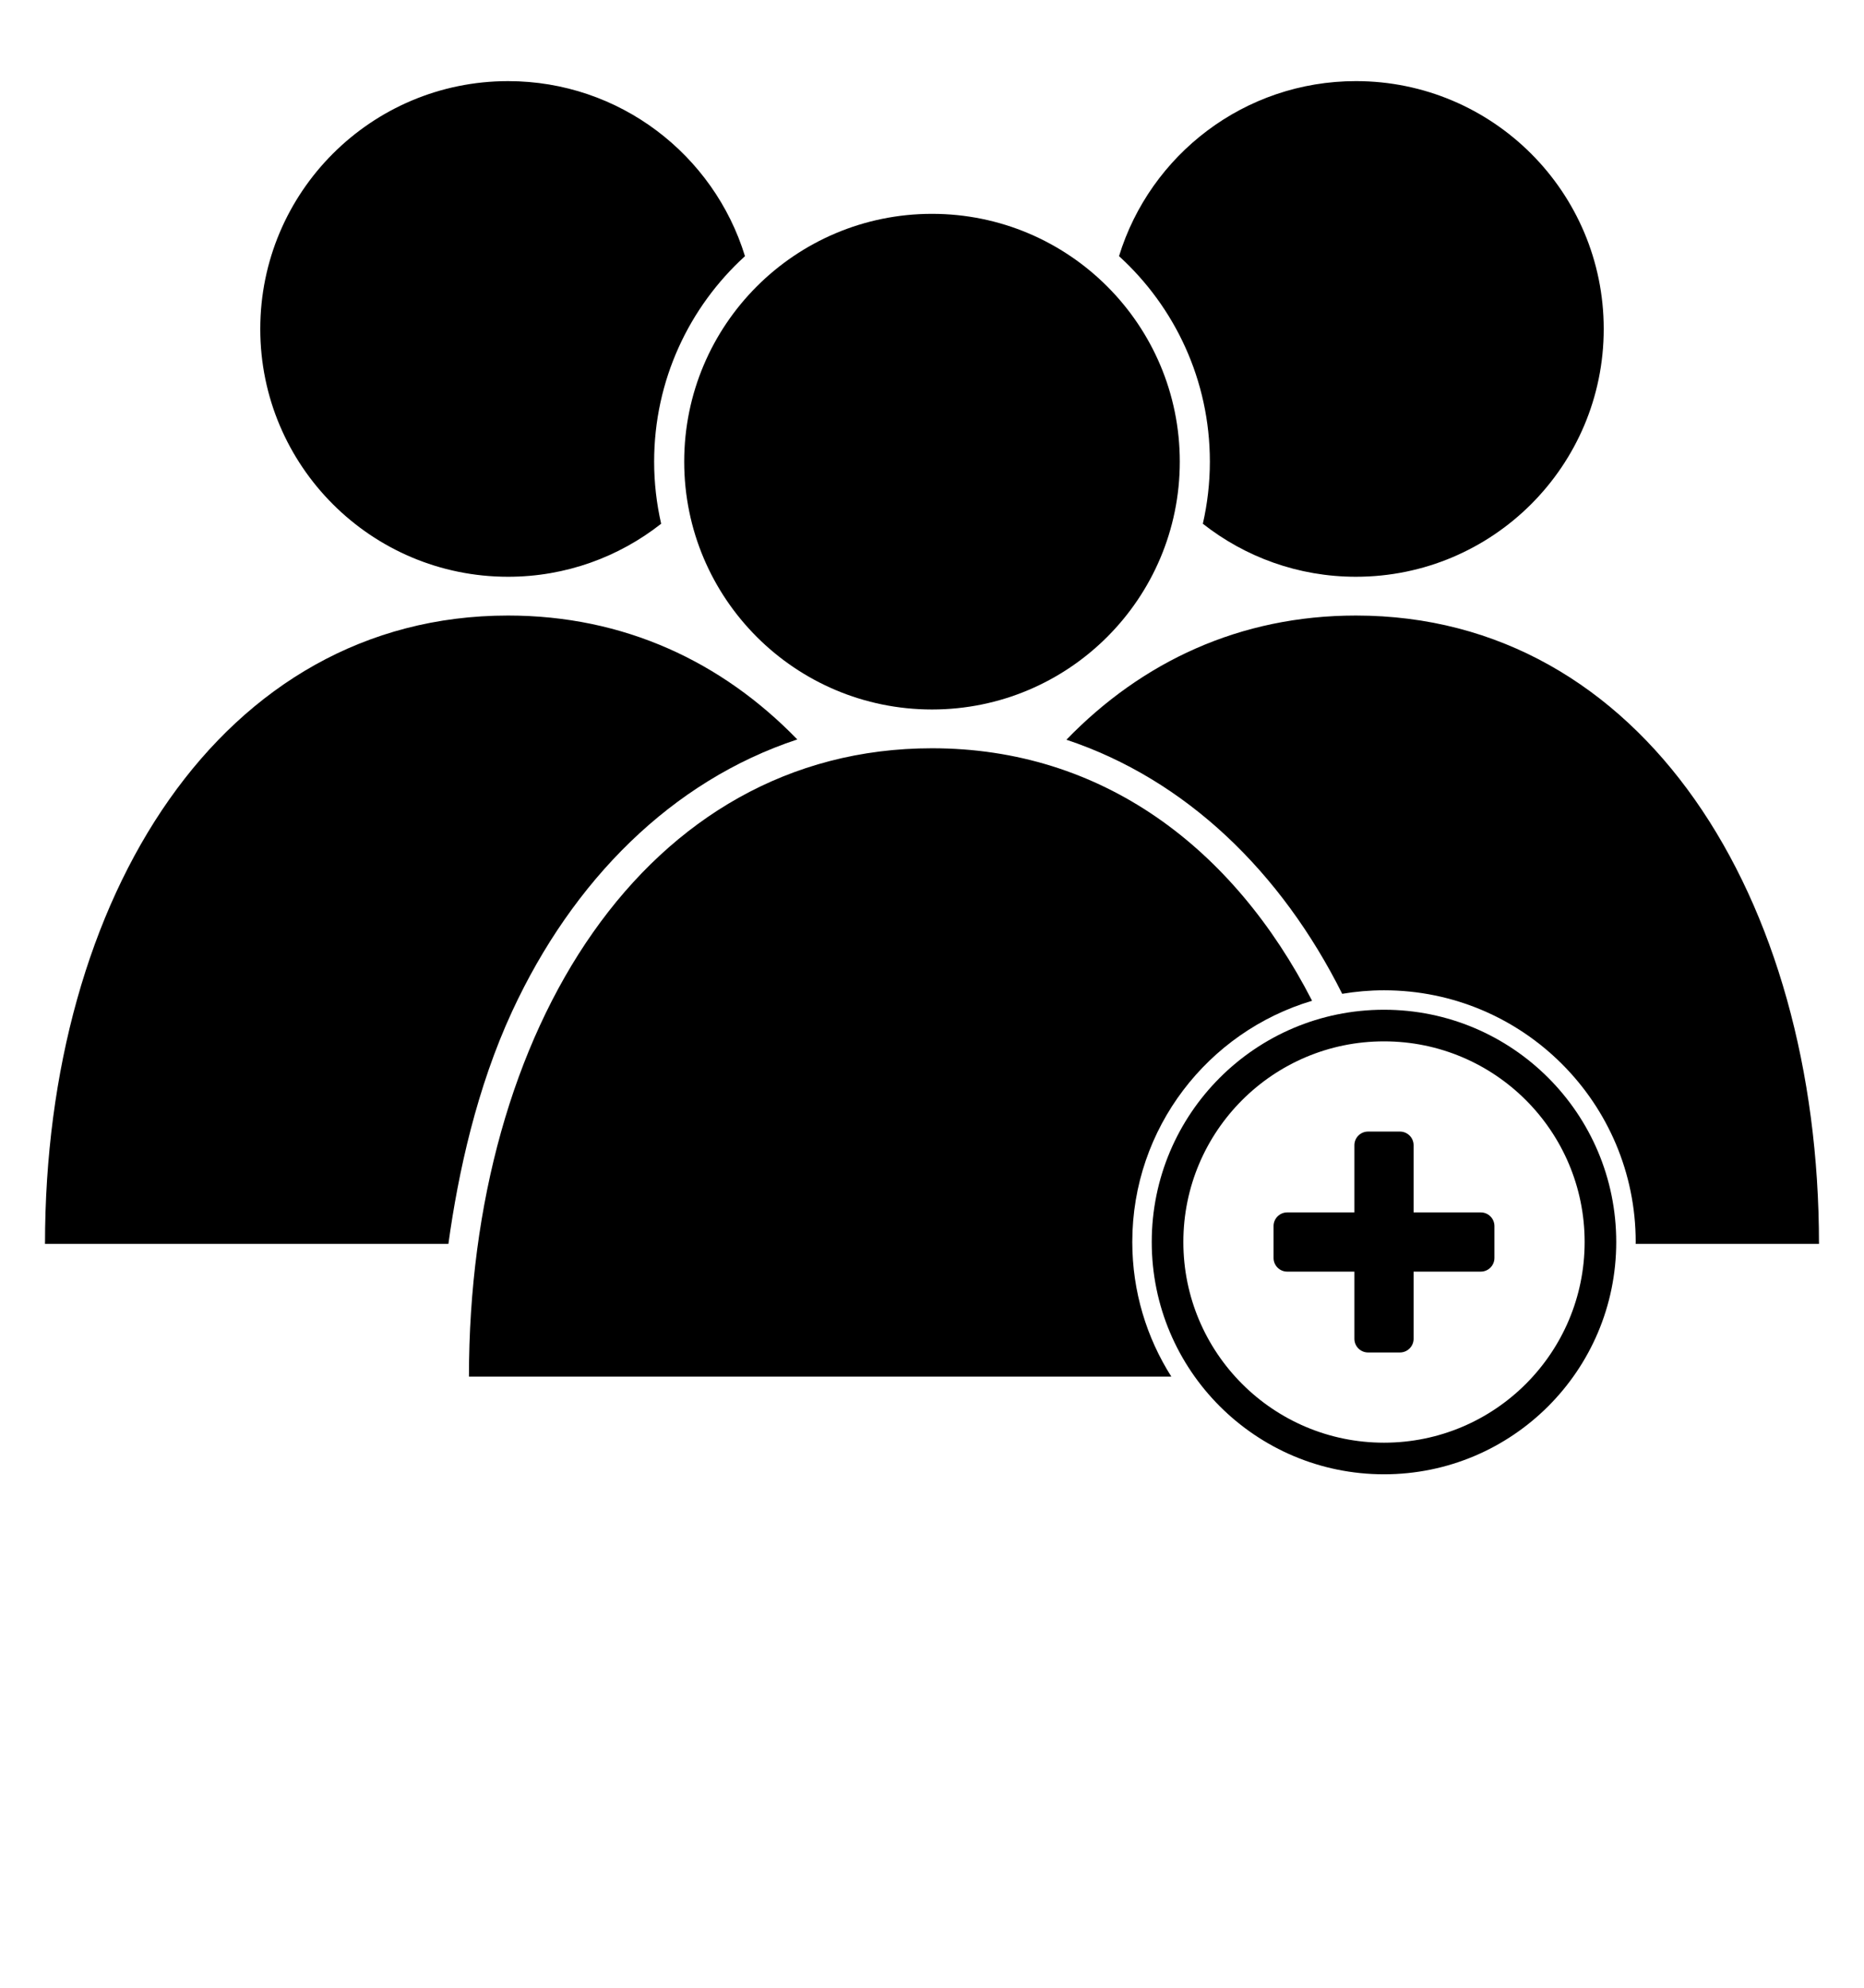 <svg xmlns="http://www.w3.org/2000/svg" xmlns:xlink="http://www.w3.org/1999/xlink" version="1.1" x="0px" y="0px" viewBox="0 0 337.094 359.493" enable-background="new 0 0 337.094 287.594" xml:space="preserve"><g display="none"><circle display="inline" cx="168.547" cy="83.48" r="44.812"/><path display="inline" d="M252.287,248.926c-103.601,0-74.484,0-167.48,0c0-62.752,31.966-113.623,83.74-113.623   C220.32,135.303,252.287,186.174,252.287,248.926z"/></g><g display="none"><g display="inline"><path d="M231.287,139.046c-23.197,0-42.002,18.804-42.002,42.002c0,23.194,18.805,42,42.002,42s42-18.806,42-42    C273.287,157.85,254.484,139.046,231.287,139.046z M231.287,217.333c-20.039,0-36.285-16.246-36.285-36.288    c0-20.038,16.246-36.283,36.285-36.283s36.285,16.245,36.285,36.283C267.572,201.087,251.326,217.333,231.287,217.333z"/><path d="M248.787,175.692h-12.146v-12.146c0-1.365-1.107-2.471-2.471-2.471h-5.766c-1.365,0-2.471,1.105-2.471,2.471v12.146    h-12.148c-1.363,0-2.471,1.107-2.471,2.471v5.768c0,1.363,1.107,2.471,2.471,2.471h12.148v12.146c0,1.365,1.105,2.471,2.471,2.471    h5.766c1.363,0,2.471-1.105,2.471-2.471v-12.146h12.146c1.365,0,2.471-1.107,2.471-2.471v-5.768    C251.258,176.8,250.152,175.692,248.787,175.692z"/><circle cx="147.546" cy="83.48" r="44.812"/><path d="M185.422,181.048c0-10.539,3.564-20.241,9.539-27.985c-12.898-11.243-28.887-17.76-47.415-17.76    c-51.774,0-83.74,50.871-83.74,113.623c92.996,0,63.88,0,167.481,0c0-7.545-0.467-14.916-1.371-22.049    C205.221,226.15,185.422,205.918,185.422,181.048z"/></g></g><g display="none"><g display="inline"><path d="M231.287,139.046c-23.197,0-42.002,18.804-42.002,42.002c0,23.194,18.805,42,42.002,42s42-18.806,42-42    C273.287,157.85,254.484,139.046,231.287,139.046z M231.287,217.333c-20.039,0-36.285-16.246-36.285-36.288    c0-20.038,16.246-36.283,36.285-36.283s36.285,16.245,36.285,36.283C267.572,201.087,251.326,217.333,231.287,217.333z"/><path d="M247.447,189.636l-8.589-8.589l8.589-8.589c0.966-0.966,0.964-2.53,0-3.494l-4.077-4.077    c-0.965-0.965-2.528-0.965-3.494,0l-8.589,8.589l-8.59-8.59c-0.964-0.964-2.53-0.964-3.494,0l-4.078,4.078    c-0.964,0.964-0.964,2.53,0,3.494l8.59,8.59l-8.589,8.589c-0.965,0.966-0.965,2.529,0,3.494l4.077,4.077    c0.964,0.964,2.528,0.966,3.494,0l8.589-8.589l8.589,8.589c0.966,0.966,2.53,0.964,3.494,0l4.078-4.078    C248.411,192.166,248.413,190.602,247.447,189.636z"/><circle cx="147.546" cy="83.48" r="44.812"/><path d="M185.422,181.048c0-10.539,3.564-20.241,9.539-27.985c-12.898-11.243-28.887-17.76-47.415-17.76    c-51.774,0-83.74,50.871-83.74,113.623c92.996,0,63.88,0,167.481,0c0-7.545-0.467-14.916-1.371-22.049    C205.221,226.15,185.422,205.918,185.422,181.048z"/></g></g><g display="none"><g display="inline"><path d="M231.287,139.046c-23.197,0-42.002,18.804-42.002,42.002c0,23.194,18.805,42,42.002,42s42-18.806,42-42    C273.287,157.85,254.484,139.046,231.287,139.046z M231.287,217.333c-20.039,0-36.285-16.246-36.285-36.288    c0-20.038,16.246-36.283,36.285-36.283s36.285,16.245,36.285,36.283C267.572,201.087,251.326,217.333,231.287,217.333z"/><path d="M248.787,175.692h-35.002c-1.363,0-2.471,1.107-2.471,2.471v5.768c0,1.363,1.107,2.471,2.471,2.471h35.002    c1.365,0,2.471-1.107,2.471-2.471v-5.768C251.258,176.8,250.152,175.692,248.787,175.692z"/><circle cx="147.546" cy="83.48" r="44.812"/><path d="M185.422,181.048c0-10.539,3.564-20.241,9.539-27.985c-12.898-11.243-28.887-17.76-47.415-17.76    c-51.774,0-83.74,50.871-83.74,113.623c92.996,0,63.88,0,167.481,0c0-7.545-0.467-14.916-1.371-22.049    C205.221,226.15,185.422,205.918,185.422,181.048z"/></g></g><g display="none"><g display="inline"><path d="M231.287,139.046c-23.197,0-42.002,18.804-42.002,42.002c0,23.194,18.805,42,42.002,42s42-18.806,42-42    C273.287,157.85,254.484,139.046,231.287,139.046z M231.287,217.333c-20.039,0-36.285-16.246-36.285-36.288    c0-20.038,16.246-36.283,36.285-36.283s36.285,16.245,36.285,36.283C267.572,201.087,251.326,217.333,231.287,217.333z"/><circle cx="147.546" cy="83.48" r="44.812"/><path d="M185.422,181.048c0-10.539,3.564-20.241,9.539-27.985c-12.898-11.243-28.887-17.76-47.415-17.76    c-51.774,0-83.74,50.871-83.74,113.623c92.996,0,63.88,0,167.481,0c0-7.545-0.467-14.916-1.371-22.049    C205.221,226.15,185.422,205.918,185.422,181.048z"/><path d="M255.067,171.218l-0.744-1.176c-1.227-1.944-3.12-2.954-4.227-2.257l-24.111,15.238l-13.476-9.686    c-0.715-0.514-2.383,0.584-3.725,2.451l-0.812,1.13c-1.342,1.867-1.851,3.798-1.138,4.312l18.33,13.171    c0.445,0.321,1.263,0.015,2.141-0.716l27.983-17.683C256.396,175.305,256.295,173.162,255.067,171.218z"/></g></g><g display="none"><g display="inline"><path d="M231.287,139.046c-23.197,0-42.002,18.804-42.002,42.002c0,23.194,18.805,42,42.002,42s42-18.806,42-42    C273.287,157.85,254.484,139.046,231.287,139.046z M231.287,217.333c-20.039,0-36.285-16.246-36.285-36.288    c0-20.038,16.246-36.283,36.285-36.283s36.285,16.245,36.285,36.283C267.572,201.087,251.326,217.333,231.287,217.333z"/><circle cx="147.546" cy="83.48" r="44.812"/><path d="M185.422,181.048c0-10.539,3.564-20.241,9.539-27.985c-12.898-11.243-28.887-17.76-47.415-17.76    c-51.774,0-83.74,50.871-83.74,113.623c92.996,0,63.88,0,167.481,0c0-7.545-0.467-14.916-1.371-22.049    C205.221,226.15,185.422,205.918,185.422,181.048z"/><path d="M239.634,160.373c-3.179,0-6.09,1.146-8.347,3.044c-2.258-1.897-5.167-3.044-8.348-3.044    c-7.172,0-12.985,5.814-12.985,12.987c0,2.842,0.924,5.465,2.475,7.604h-0.006l0.027,0.031c0.555,0.759,1.188,1.455,1.889,2.077    l16.95,18.648l16.954-18.656c0.697-0.62,1.327-1.312,1.878-2.067l0.031-0.033h-0.006c1.551-2.139,2.475-4.762,2.475-7.605    C252.621,166.186,246.807,160.373,239.634,160.373z"/></g></g><g display="none"><g display="inline"><path d="M231.287,139.046c-23.197,0-42.002,18.804-42.002,42.002c0,23.194,18.805,42,42.002,42s42-18.806,42-42    C273.287,157.85,254.484,139.046,231.287,139.046z M231.287,217.333c-20.039,0-36.285-16.246-36.285-36.288    c0-20.038,16.246-36.283,36.285-36.283s36.285,16.245,36.285,36.283C267.572,201.087,251.326,217.333,231.287,217.333z"/><circle cx="147.546" cy="83.48" r="44.812"/><path d="M185.422,181.048c0-10.539,3.564-20.241,9.539-27.985c-12.898-11.243-28.887-17.76-47.415-17.76    c-51.774,0-83.74,50.871-83.74,113.623c92.996,0,63.88,0,167.481,0c0-7.545-0.467-14.916-1.371-22.049    C205.221,226.15,185.422,205.918,185.422,181.048z"/><polygon points="238.357,171.972 231.286,157.643 224.215,171.972 208.402,174.269 219.844,185.423 217.144,201.172     231.286,193.736 245.429,201.172 242.729,185.423 254.17,174.269   "/></g></g><g display="none"><g display="inline"><path d="M231.287,139.046c-23.197,0-42.002,18.804-42.002,42.002c0,23.194,18.805,42,42.002,42s42-18.806,42-42    C273.287,157.85,254.484,139.046,231.287,139.046z M231.287,217.333c-20.039,0-36.285-16.246-36.285-36.288    c0-20.038,16.246-36.283,36.285-36.283s36.285,16.245,36.285,36.283C267.572,201.087,251.326,217.333,231.287,217.333z"/><circle cx="147.546" cy="83.48" r="44.812"/><path d="M185.422,181.048c0-10.539,3.564-20.241,9.539-27.985c-12.898-11.243-28.887-17.76-47.415-17.76    c-51.774,0-83.74,50.871-83.74,113.623c92.996,0,63.88,0,167.481,0c0-7.545-0.467-14.916-1.371-22.049    C205.221,226.15,185.422,205.918,185.422,181.048z"/><path d="M250.412,160.238c-1.045-1.165-2.835-1.261-3.996-0.216l-4.206,3.783l9.154,10.178l4.204-3.783    c1.163-1.044,1.256-2.834,0.21-3.996L250.412,160.238z"/><polygon points="209.088,202.796 210.598,202.478 209.565,201.331   "/><polygon points="213.425,189.692 213.343,189.767 213.335,189.757 209.724,200.845 211.097,202.373 222.505,199.956     222.497,199.944 222.578,199.869   "/><rect x="225.528" y="164.357" transform="matrix(-0.669 -0.744 0.744 -0.669 252.513 476.243)" width="13.688" height="35"/></g></g><g display="none"><g display="inline"><path d="M231.287,139.046c-23.197,0-42.002,18.804-42.002,42.002c0,23.194,18.805,42,42.002,42s42-18.806,42-42    C273.287,157.85,254.484,139.046,231.287,139.046z M231.287,217.333c-20.039,0-36.285-16.246-36.285-36.288    c0-20.038,16.246-36.283,36.285-36.283s36.285,16.245,36.285,36.283C267.572,201.087,251.326,217.333,231.287,217.333z"/><circle cx="147.546" cy="83.48" r="44.812"/><path d="M185.422,181.048c0-10.539,3.564-20.241,9.539-27.985c-12.898-11.243-28.887-17.76-47.415-17.76    c-51.774,0-83.74,50.871-83.74,113.623c92.996,0,63.88,0,167.481,0c0-7.545-0.467-14.916-1.371-22.049    C205.221,226.15,185.422,205.918,185.422,181.048z"/><path d="M246.437,172.528l2.856-4.979l-2.836-2.835l-0.985-0.987l-0.686-0.684l-4.977,2.855c-1.199-0.675-2.483-1.209-3.835-1.589    l-1.501-5.539h-0.97h-4.435h-0.968l-1.501,5.539c-1.352,0.378-2.635,0.912-3.832,1.589l-4.978-2.856l-0.685,0.684h-0.002    l-3.137,3.137l0.002,0.001l-0.686,0.686l2.857,4.977c-0.677,1.198-1.213,2.48-1.589,3.834l-5.541,1.501v0.969v4.436v0.968    l5.541,1.501c0.376,1.352,0.912,2.634,1.589,3.833l-2.857,4.979l4.506,4.506l4.979-2.855c1.197,0.674,2.48,1.208,3.832,1.586    l1.501,5.541h0.968h4.435h0.97l1.501-5.541c1.352-0.378,2.634-0.912,3.832-1.589l4.981,2.858l4.505-4.506l-2.856-4.981    c0.675-1.196,1.21-2.479,1.586-3.83l5.541-1.501v-0.968v-4.436v-0.969l-5.541-1.501    C247.646,175.009,247.111,173.726,246.437,172.528z M231.287,189.013c-4.398,0-7.965-3.567-7.965-7.966s3.566-7.965,7.965-7.965    c4.399,0,7.966,3.566,7.966,7.965S235.687,189.013,231.287,189.013z"/></g></g><g display="none"><g display="inline"><path d="M231.287,139.046c-23.197,0-42.002,18.804-42.002,42.002c0,23.194,18.805,42,42.002,42s42-18.806,42-42    C273.287,157.85,254.484,139.046,231.287,139.046z M231.287,217.333c-20.039,0-36.285-16.246-36.285-36.288    c0-20.038,16.246-36.283,36.285-36.283s36.285,16.245,36.285,36.283C267.572,201.087,251.326,217.333,231.287,217.333z"/><circle cx="147.546" cy="83.48" r="44.812"/><path d="M185.422,181.048c0-10.539,3.564-20.241,9.539-27.985c-12.898-11.243-28.887-17.76-47.415-17.76    c-51.774,0-83.74,50.871-83.74,113.623c92.996,0,63.88,0,167.481,0c0-7.545-0.467-14.916-1.371-22.049    C205.221,226.15,185.422,205.918,185.422,181.048z"/><path d="M246.374,174.665h-3.76v-4.567c0-6.255-5.072-11.327-11.326-11.327c-6.256,0-11.327,5.072-11.327,11.327v4.567h-3.759    c-1.096,0-1.982,0.891-1.982,1.986v24.685c0,1.097,0.887,1.986,1.982,1.986h30.172c1.096,0,1.982-0.89,1.982-1.986v-24.685    C248.356,175.556,247.47,174.665,246.374,174.665z M226.095,196.246l3.173-7.122c-1.252-0.708-2.107-2.036-2.107-3.579    c0-2.278,1.848-4.127,4.128-4.127c2.279,0,4.127,1.849,4.127,4.127c0,1.543-0.856,2.871-2.106,3.579l3.171,7.122H226.095z     M239.593,174.665h-16.609v-4.567c0-4.587,3.718-8.305,8.305-8.305c4.586,0,8.305,3.718,8.305,8.305V174.665z"/></g></g><g display="none"><g display="inline"><circle cx="147.546" cy="83.48" r="44.812"/><path d="M185.422,181.048c0-10.539,3.564-20.241,9.539-27.985c-12.898-11.243-28.887-17.76-47.415-17.76    c-51.774,0-83.74,50.871-83.74,113.623c92.996,0,63.88,0,167.481,0c0-7.545-0.467-14.916-1.371-22.049    C205.221,226.15,185.422,205.918,185.422,181.048z"/><path d="M231.286,139.046c-23.197,0-42.002,18.803-42.002,42c0,23.194,18.805,42.001,42.002,42.001s42.001-18.807,42.001-42.001    C273.287,157.85,254.483,139.046,231.286,139.046z M231.286,144.762c11.196,0,21.206,5.075,27.863,13.046l-60.084,39.918    c-2.591-4.997-4.065-10.664-4.065-16.683C195,161.007,211.247,144.762,231.286,144.762z M231.286,217.331    c-11.196,0-21.205-5.073-27.862-13.046l60.084-39.917c2.59,4.994,4.064,10.66,4.064,16.676    C267.572,201.086,251.325,217.331,231.286,217.331z"/></g></g><g display="none"><g display="inline"><path d="M231.287,139.046c-23.197,0-42.002,18.804-42.002,42.002c0,23.194,18.805,42,42.002,42s42-18.806,42-42    C273.287,157.85,254.484,139.046,231.287,139.046z M231.287,217.333c-20.039,0-36.285-16.246-36.285-36.288    c0-20.038,16.246-36.283,36.285-36.283s36.285,16.245,36.285,36.283C267.572,201.087,251.326,217.333,231.287,217.333z"/><circle cx="147.546" cy="83.48" r="44.812"/><path d="M185.422,181.048c0-10.539,3.564-20.241,9.539-27.985c-12.898-11.243-28.887-17.76-47.415-17.76    c-51.774,0-83.74,50.871-83.74,113.623c92.996,0,63.88,0,167.481,0c0-7.545-0.467-14.916-1.371-22.049    C205.221,226.15,185.422,205.918,185.422,181.048z"/><path d="M232.347,163.635c-12.483,0-22.6,7.395-22.6,16.517c0,2.513,0.79,4.886,2.164,7.017    c-0.742,3.458-1.992,7.809-3.905,10.103c-2.316,2.783,6.559,0.21,12.74-2.964c3.393,1.488,7.354,2.36,11.601,2.36    c12.481,0,22.6-7.396,22.6-16.516C254.946,171.029,244.828,163.635,232.347,163.635z M224.007,183.327    c-1.26,0-2.281-1.021-2.281-2.281c0-1.26,1.021-2.281,2.281-2.281c1.261,0,2.283,1.021,2.283,2.281    C226.29,182.307,225.268,183.327,224.007,183.327z M231.288,183.327c-1.261,0-2.281-1.021-2.281-2.281    c0-1.26,1.021-2.281,2.281-2.281c1.262,0,2.281,1.021,2.281,2.281C233.569,182.307,232.55,183.327,231.288,183.327z     M238.569,183.327c-1.261,0-2.282-1.021-2.282-2.281c0-1.26,1.021-2.281,2.282-2.281c1.26,0,2.282,1.021,2.282,2.281    C240.852,182.307,239.829,183.327,238.569,183.327z"/></g></g><g display="none"><g display="inline"><path d="M231.287,139.046c-23.197,0-42.002,18.804-42.002,42.002c0,23.194,18.805,42,42.002,42s42-18.806,42-42    C273.287,157.85,254.484,139.046,231.287,139.046z M231.287,217.333c-20.039,0-36.285-16.246-36.285-36.288    c0-20.038,16.246-36.283,36.285-36.283s36.285,16.245,36.285,36.283C267.572,201.087,251.326,217.333,231.287,217.333z"/><circle cx="147.546" cy="83.48" r="44.812"/><path d="M185.422,181.048c0-10.539,3.564-20.241,9.539-27.985c-12.898-11.243-28.887-17.76-47.415-17.76    c-51.774,0-83.74,50.871-83.74,113.623c92.996,0,63.88,0,167.481,0c0-7.545-0.467-14.916-1.371-22.049    C205.221,226.15,185.422,205.918,185.422,181.048z"/><path d="M251.65,164.738c-0.1-0.115-0.191-0.236-0.304-0.342l-5.577-5.125c-1.452-1.331-3.706-1.235-5.037,0.214l-5.123,5.576    c-1.334,1.449-1.237,3.704,0.213,5.034l5.575,5.125c0.12,0.111,0.253,0.195,0.384,0.287c-2.049,2.714-4.475,5.632-7.188,8.585    c-2.713,2.953-5.415,5.618-7.946,7.889c-0.102-0.122-0.199-0.247-0.319-0.357l-5.578-5.125c-1.447-1.332-3.703-1.235-5.034,0.216    l-5.124,5.573c-1.332,1.45-1.238,3.706,0.213,5.036l5.576,5.127c0.116,0.104,0.243,0.187,0.368,0.272    c0.066,0.078,0.117,0.171,0.189,0.238c3.335,3.062,13.864-2.973,23.521-13.481c9.655-10.509,14.779-21.509,11.444-24.571    C251.828,164.84,251.734,164.799,251.65,164.738z"/></g></g><g display="none"><g display="inline"><path d="M231.287,139.046c-23.197,0-42.002,18.804-42.002,42.002c0,23.194,18.805,42,42.002,42s42-18.806,42-42    C273.287,157.85,254.484,139.046,231.287,139.046z M231.287,217.333c-20.039,0-36.285-16.246-36.285-36.288    c0-20.038,16.246-36.283,36.285-36.283s36.285,16.245,36.285,36.283C267.572,201.087,251.326,217.333,231.287,217.333z"/><circle cx="147.546" cy="83.48" r="44.812"/><path d="M185.422,181.048c0-10.539,3.564-20.241,9.539-27.985c-12.898-11.243-28.887-17.76-47.415-17.76    c-51.774,0-83.74,50.871-83.74,113.623c92.996,0,63.88,0,167.481,0c0-7.545-0.467-14.916-1.371-22.049    C205.221,226.15,185.422,205.918,185.422,181.048z"/><path d="M244.184,169.986c0-1.376-1.118-2.495-2.497-2.495h-29.541c-1.378,0-2.495,1.119-2.495,2.495v22.116    c0,1.38,1.117,2.498,2.495,2.498h29.541c1.379,0,2.497-1.118,2.497-2.498v-6.122l8.737,3.869v-19.337l-8.737,3.867V169.986z     M237.267,175.92c-1.294,0-2.341-1.049-2.341-2.344c0-1.291,1.047-2.34,2.341-2.34c1.293,0,2.341,1.049,2.341,2.34    C239.607,174.871,238.56,175.92,237.267,175.92z"/></g></g><g display="none"><g display="inline"><path d="M231.287,139.046c-23.197,0-42.002,18.804-42.002,42.002c0,23.194,18.805,42,42.002,42s42-18.806,42-42    C273.287,157.85,254.484,139.046,231.287,139.046z M231.287,217.333c-20.039,0-36.285-16.246-36.285-36.288    c0-20.038,16.246-36.283,36.285-36.283s36.285,16.245,36.285,36.283C267.572,201.087,251.326,217.333,231.287,217.333z"/><circle cx="147.546" cy="83.48" r="44.812"/><path d="M185.422,181.048c0-10.539,3.564-20.241,9.539-27.985c-12.898-11.243-28.887-17.76-47.415-17.76    c-51.774,0-83.74,50.871-83.74,113.623c92.996,0,63.88,0,167.481,0c0-7.545-0.467-14.916-1.371-22.049    C205.221,226.15,185.422,205.918,185.422,181.048z"/><path d="M236.99,183.431c-0.213-0.174-0.46-0.28-0.715-0.321l0.687-0.844c0.375-0.462,0.306-1.139-0.155-1.514    c-0.319-0.259-0.739-0.301-1.094-0.152c2.026-5.1,0.626-11.129-3.856-14.772c-5.529-4.493-13.655-3.654-18.147,1.877    c-4.493,5.528-3.652,13.653,1.875,18.146c4.484,3.642,10.674,3.779,15.249,0.753c-0.071,0.376,0.055,0.779,0.373,1.039    c0.462,0.374,1.138,0.304,1.514-0.154l0.686-0.846c0.093,0.24,0.247,0.459,0.462,0.634l12.543,10.245l3.127-3.847L236.99,183.431z     M231.61,182.25c-3.541,4.358-9.943,5.021-14.302,1.479c-4.358-3.542-5.019-9.944-1.479-14.303    c3.541-4.357,9.944-5.02,14.302-1.479C234.49,171.49,235.152,177.893,231.61,182.25z"/><path d="M250.447,194.364l-3.126,3.846l0.741,0.602c0.658,0.535,1.62,0.435,2.153-0.222l1.195-1.47    c0.533-0.656,0.433-1.619-0.222-2.152L250.447,194.364z"/></g></g><g display="none"><g display="inline"><path d="M231.287,139.046c-23.197,0-42.002,18.804-42.002,42.002c0,23.194,18.805,42,42.002,42s42-18.806,42-42    C273.287,157.85,254.484,139.046,231.287,139.046z M231.287,217.333c-20.039,0-36.285-16.246-36.285-36.288    c0-20.038,16.246-36.283,36.285-36.283s36.285,16.245,36.285,36.283C267.572,201.087,251.326,217.333,231.287,217.333z"/><circle cx="147.546" cy="83.48" r="44.812"/><path d="M185.422,181.048c0-10.539,3.564-20.241,9.539-27.985c-12.898-11.243-28.887-17.76-47.415-17.76    c-51.774,0-83.74,50.871-83.74,113.623c92.996,0,63.88,0,167.481,0c0-7.545-0.467-14.916-1.371-22.049    C205.221,226.15,185.422,205.918,185.422,181.048z"/><path d="M251.601,168.434l-20.313,12.612L210.8,168.469c-1.211,0.092-2.173,1.077-2.173,2.313v20.532    c0,1.296,1.049,2.346,2.346,2.346h40.628c1.298,0,2.347-1.05,2.347-2.346v-20.532    C253.947,169.484,252.898,168.434,251.601,168.434z"/><polygon points="248.882,168.434 213.49,168.434 231.287,179.359   "/></g></g><g display="none"><g display="inline"><circle cx="168.547" cy="83.48" r="44.812"/><path d="M168.547,135.303c-51.774,0-83.74,50.871-83.74,113.623c92.996,0,63.88,0,167.48,0    C252.287,186.174,220.32,135.303,168.547,135.303z"/><path d="M218.797,83.48c0,3.86-0.445,7.614-1.27,11.224c7.623,6,17.232,9.589,27.686,9.589c24.75,0,44.812-20.062,44.812-44.812    c0-24.75-20.062-44.812-44.812-44.812c-20.167,0-37.22,13.324-42.844,31.649C212.462,55.509,218.797,68.754,218.797,83.48z"/><path d="M245.213,111.304c-20.974,0-38.695,8.35-52.359,22.455c22.639,7.537,40.481,25.501,51.42,49.14    c6.366,13.758,9.737,29.098,11.517,42.028c14.88,0,35.025,0,73.163,0C328.953,162.175,296.986,111.304,245.213,111.304z"/><path d="M91.879,104.293c10.454,0,20.063-3.589,27.687-9.589c-0.824-3.609-1.269-7.364-1.269-11.223    c0-14.726,6.335-27.971,16.427-37.161c-5.623-18.326-22.675-31.65-42.844-31.65c-24.748,0-44.812,20.063-44.812,44.812    C47.067,84.23,67.131,104.293,91.879,104.293z"/><path d="M144.188,133.708c-13.657-14.074-31.361-22.404-52.309-22.404c-51.773,0-83.74,50.871-83.74,113.623    c40.398,0,57.751,0,72.952,0c1.778-12.931,5.15-28.271,11.516-42.028C103.572,159.204,121.474,141.212,144.188,133.708z"/></g></g><g><g><circle cx="168.547" cy="83.48" r="44.812"/><path d="M237.284,180.962c-14.229-27.717-37.99-45.659-68.737-45.659c-51.774,0-83.74,50.871-83.74,113.623    c78.168,0,70.071,0,127.023,0c-4.466-7.041-7.062-15.385-7.062-24.34C204.768,203.967,218.482,186.559,237.284,180.962z"/><path d="M218.797,83.48c0,3.86-0.445,7.614-1.27,11.224c7.623,6,17.232,9.589,27.686,9.589c24.75,0,44.812-20.062,44.812-44.812    c0-24.75-20.062-44.812-44.812-44.812c-20.167,0-37.22,13.324-42.844,31.649C212.462,55.509,218.797,68.754,218.797,83.48z"/><path d="M328.953,224.927c0-62.752-31.967-113.623-83.74-113.623c-20.974,0-38.695,8.35-52.359,22.455    c21.605,7.193,38.838,23.888,49.875,45.945c2.459-0.411,4.982-0.637,7.559-0.637c25.139,0,45.52,20.381,45.52,45.52    c0,0.114-0.008,0.227-0.009,0.341C305.104,224.927,315.987,224.927,328.953,224.927z"/><path d="M91.879,104.293c10.454,0,20.063-3.589,27.687-9.589c-0.824-3.609-1.269-7.364-1.269-11.223    c0-14.726,6.335-27.971,16.427-37.161c-5.623-18.326-22.675-31.65-42.844-31.65c-24.748,0-44.812,20.063-44.812,44.812    C47.067,84.23,67.131,104.293,91.879,104.293z"/><path d="M144.188,133.708c-13.657-14.074-31.361-22.404-52.309-22.404c-51.773,0-83.74,50.871-83.74,113.623    c40.398,0,57.751,0,72.952,0c1.778-12.931,5.15-28.271,11.516-42.028C103.572,159.204,121.474,141.212,144.188,133.708z"/><path d="M250.288,182.585c-23.197,0-42.002,18.804-42.002,42.002c0,23.194,18.805,42,42.002,42s42-18.806,42-42    C292.288,201.389,273.485,182.585,250.288,182.585z M250.288,260.872c-20.039,0-36.285-16.246-36.285-36.288    c0-20.038,16.246-36.283,36.285-36.283s36.285,16.245,36.285,36.283C286.573,244.626,270.327,260.872,250.288,260.872z"/><path d="M267.788,219.231h-12.146v-12.146c0-1.365-1.107-2.471-2.471-2.471h-5.766c-1.365,0-2.471,1.105-2.471,2.471v12.146    h-12.148c-1.363,0-2.471,1.107-2.471,2.471v5.768c0,1.363,1.107,2.471,2.471,2.471h12.148v12.146c0,1.365,1.105,2.471,2.471,2.471    h5.766c1.363,0,2.471-1.105,2.471-2.471V229.94h12.146c1.365,0,2.471-1.107,2.471-2.471v-5.768    C270.259,220.339,269.153,219.231,267.788,219.231z"/></g></g><g display="none"><g display="inline"><circle cx="168.547" cy="83.48" r="44.812"/><path d="M237.284,180.962c-14.229-27.717-37.99-45.659-68.737-45.659c-51.774,0-83.74,50.871-83.74,113.623    c78.168,0,70.071,0,127.023,0c-4.466-7.041-7.062-15.385-7.062-24.34C204.768,203.967,218.482,186.559,237.284,180.962z"/><path d="M218.797,83.48c0,3.86-0.445,7.614-1.27,11.224c7.623,6,17.232,9.589,27.686,9.589c24.75,0,44.812-20.062,44.812-44.812    c0-24.75-20.062-44.812-44.812-44.812c-20.167,0-37.22,13.324-42.844,31.649C212.462,55.509,218.797,68.754,218.797,83.48z"/><path d="M328.953,224.927c0-62.752-31.967-113.623-83.74-113.623c-20.974,0-38.695,8.35-52.359,22.455    c21.605,7.193,38.838,23.888,49.875,45.945c2.459-0.411,4.982-0.637,7.559-0.637c25.139,0,45.52,20.381,45.52,45.52    c0,0.114-0.008,0.227-0.009,0.341C305.104,224.927,315.987,224.927,328.953,224.927z"/><path d="M91.879,104.293c10.454,0,20.063-3.589,27.687-9.589c-0.824-3.609-1.269-7.364-1.269-11.223    c0-14.726,6.335-27.971,16.427-37.161c-5.623-18.326-22.675-31.65-42.844-31.65c-24.748,0-44.812,20.063-44.812,44.812    C47.067,84.23,67.131,104.293,91.879,104.293z"/><path d="M144.188,133.708c-13.657-14.074-31.361-22.404-52.309-22.404c-51.773,0-83.74,50.871-83.74,113.623    c40.398,0,57.751,0,72.952,0c1.778-12.931,5.15-28.271,11.516-42.028C103.572,159.204,121.474,141.212,144.188,133.708z"/><path d="M250.288,182.585c-23.197,0-42.002,18.804-42.002,42.002c0,23.194,18.805,42,42.002,42s42-18.806,42-42    C292.288,201.389,273.485,182.585,250.288,182.585z M250.288,260.872c-20.039,0-36.285-16.246-36.285-36.288    c0-20.038,16.246-36.283,36.285-36.283s36.285,16.245,36.285,36.283C286.573,244.626,270.327,260.872,250.288,260.872z"/><path d="M266.448,233.175l-8.589-8.589l8.589-8.589c0.966-0.966,0.964-2.53,0-3.494l-4.077-4.077    c-0.965-0.965-2.528-0.965-3.494,0l-8.589,8.589l-8.59-8.59c-0.964-0.964-2.53-0.964-3.494,0l-4.078,4.078    c-0.964,0.964-0.964,2.53,0,3.494l8.59,8.59l-8.589,8.589c-0.965,0.966-0.965,2.529,0,3.494l4.077,4.077    c0.964,0.964,2.528,0.966,3.494,0l8.589-8.589l8.589,8.589c0.966,0.966,2.53,0.964,3.494,0l4.078-4.078    C267.412,235.705,267.414,234.141,266.448,233.175z"/></g></g><g display="none"><g display="inline"><circle cx="168.547" cy="83.48" r="44.812"/><path d="M237.284,180.962c-14.229-27.717-37.99-45.659-68.737-45.659c-51.774,0-83.74,50.871-83.74,113.623    c78.168,0,70.071,0,127.023,0c-4.466-7.041-7.062-15.385-7.062-24.34C204.768,203.967,218.482,186.559,237.284,180.962z"/><path d="M218.797,83.48c0,3.86-0.445,7.614-1.27,11.224c7.623,6,17.232,9.589,27.686,9.589c24.75,0,44.812-20.062,44.812-44.812    c0-24.75-20.062-44.812-44.812-44.812c-20.167,0-37.22,13.324-42.844,31.649C212.462,55.509,218.797,68.754,218.797,83.48z"/><path d="M328.953,224.927c0-62.752-31.967-113.623-83.74-113.623c-20.974,0-38.695,8.35-52.359,22.455    c21.605,7.193,38.838,23.888,49.875,45.945c2.459-0.411,4.982-0.637,7.559-0.637c25.139,0,45.52,20.381,45.52,45.52    c0,0.114-0.008,0.227-0.009,0.341C305.104,224.927,315.987,224.927,328.953,224.927z"/><path d="M91.879,104.293c10.454,0,20.063-3.589,27.687-9.589c-0.824-3.609-1.269-7.364-1.269-11.223    c0-14.726,6.335-27.971,16.427-37.161c-5.623-18.326-22.675-31.65-42.844-31.65c-24.748,0-44.812,20.063-44.812,44.812    C47.067,84.23,67.131,104.293,91.879,104.293z"/><path d="M144.188,133.708c-13.657-14.074-31.361-22.404-52.309-22.404c-51.773,0-83.74,50.871-83.74,113.623    c40.398,0,57.751,0,72.952,0c1.778-12.931,5.15-28.271,11.516-42.028C103.572,159.204,121.474,141.212,144.188,133.708z"/><path d="M250.288,182.585c-23.197,0-42.002,18.804-42.002,42.002c0,23.194,18.805,42,42.002,42s42-18.806,42-42    C292.288,201.389,273.485,182.585,250.288,182.585z M250.288,260.872c-20.039,0-36.285-16.246-36.285-36.288    c0-20.038,16.246-36.283,36.285-36.283s36.285,16.245,36.285,36.283C286.573,244.626,270.327,260.872,250.288,260.872z"/><path d="M267.787,229.94c1.366,0,2.471-1.107,2.471-2.471v-5.766c0-1.364-1.105-2.47-2.471-2.471h-35.002    c-1.365,0.001-2.471,1.106-2.471,2.471v5.766c0,1.363,1.105,2.471,2.471,2.471H267.787z"/></g></g><g display="none"><g display="inline"><path d="M273.324,213.581c-1.227-1.944-3.12-2.954-4.227-2.257l-24.111,15.238l-13.476-9.686    c-0.715-0.514-2.383,0.584-3.725,2.451l-0.812,1.13c-1.342,1.867-1.851,3.798-1.138,4.312l18.33,13.171    c0.445,0.321,1.263,0.015,2.141-0.716l27.983-17.683c1.105-0.699,1.005-2.842-0.223-4.786L273.324,213.581z"/><circle cx="168.547" cy="83.48" r="44.812"/><path d="M237.284,180.962c-14.229-27.717-37.99-45.659-68.737-45.659c-51.774,0-83.74,50.871-83.74,113.623    c78.168,0,70.071,0,127.023,0c-4.466-7.041-7.062-15.385-7.062-24.34C204.768,203.967,218.482,186.559,237.284,180.962z"/><path d="M218.797,83.48c0,3.86-0.445,7.614-1.27,11.224c7.623,6,17.232,9.589,27.686,9.589c24.75,0,44.812-20.062,44.812-44.812    c0-24.75-20.062-44.812-44.812-44.812c-20.167,0-37.22,13.324-42.844,31.649C212.462,55.509,218.797,68.754,218.797,83.48z"/><path d="M328.953,224.927c0-62.752-31.967-113.623-83.74-113.623c-20.974,0-38.695,8.35-52.359,22.455    c21.605,7.193,38.838,23.888,49.875,45.945c2.459-0.411,4.982-0.637,7.559-0.637c25.139,0,45.52,20.381,45.52,45.52    c0,0.114-0.008,0.227-0.009,0.341C305.104,224.927,315.987,224.927,328.953,224.927z"/><path d="M91.879,104.293c10.454,0,20.063-3.589,27.687-9.589c-0.824-3.609-1.269-7.364-1.269-11.223    c0-14.726,6.335-27.971,16.427-37.161c-5.623-18.326-22.675-31.65-42.844-31.65c-24.748,0-44.812,20.063-44.812,44.812    C47.067,84.23,67.131,104.293,91.879,104.293z"/><path d="M144.188,133.708c-13.657-14.074-31.361-22.404-52.309-22.404c-51.773,0-83.74,50.871-83.74,113.623    c40.398,0,57.751,0,72.952,0c1.778-12.931,5.15-28.271,11.516-42.028C103.572,159.204,121.474,141.212,144.188,133.708z"/><path d="M250.288,182.585c-23.197,0-42.002,18.804-42.002,42.002c0,23.194,18.805,42,42.002,42s42-18.806,42-42    C292.288,201.389,273.485,182.585,250.288,182.585z M250.288,260.872c-20.039,0-36.285-16.246-36.285-36.288    c0-20.038,16.246-36.283,36.285-36.283s36.285,16.245,36.285,36.283C286.573,244.626,270.327,260.872,250.288,260.872z"/></g></g><g display="none"><g display="inline"><circle cx="168.547" cy="83.48" r="44.812"/><path d="M237.284,180.962c-14.229-27.717-37.99-45.659-68.737-45.659c-51.774,0-83.74,50.871-83.74,113.623    c78.168,0,70.071,0,127.023,0c-4.466-7.041-7.062-15.385-7.062-24.34C204.768,203.967,218.482,186.559,237.284,180.962z"/><path d="M218.797,83.48c0,3.86-0.445,7.614-1.27,11.224c7.623,6,17.232,9.589,27.686,9.589c24.75,0,44.812-20.062,44.812-44.812    c0-24.75-20.062-44.812-44.812-44.812c-20.167,0-37.22,13.324-42.844,31.649C212.462,55.509,218.797,68.754,218.797,83.48z"/><path d="M328.953,224.927c0-62.752-31.967-113.623-83.74-113.623c-20.974,0-38.695,8.35-52.359,22.455    c21.605,7.193,38.838,23.888,49.875,45.945c2.459-0.411,4.982-0.637,7.559-0.637c25.139,0,45.52,20.381,45.52,45.52    c0,0.114-0.008,0.227-0.009,0.341C305.104,224.927,315.987,224.927,328.953,224.927z"/><path d="M91.879,104.293c10.454,0,20.063-3.589,27.687-9.589c-0.824-3.609-1.269-7.364-1.269-11.223    c0-14.726,6.335-27.971,16.427-37.161c-5.623-18.326-22.675-31.65-42.844-31.65c-24.748,0-44.812,20.063-44.812,44.812    C47.067,84.23,67.131,104.293,91.879,104.293z"/><path d="M144.188,133.708c-13.657-14.074-31.361-22.404-52.309-22.404c-51.773,0-83.74,50.871-83.74,113.623    c40.398,0,57.751,0,72.952,0c1.778-12.931,5.15-28.271,11.516-42.028C103.572,159.204,121.474,141.212,144.188,133.708z"/><path d="M250.288,182.585c-23.197,0-42.002,18.804-42.002,42.002c0,23.194,18.805,42,42.002,42s42-18.806,42-42    C292.288,201.389,273.485,182.585,250.288,182.585z M250.288,260.872c-20.039,0-36.285-16.246-36.285-36.288    c0-20.038,16.246-36.283,36.285-36.283s36.285,16.245,36.285,36.283C286.573,244.626,270.327,260.872,250.288,260.872z"/><path d="M258.633,203.912c-3.179,0-6.09,1.146-8.347,3.044c-2.258-1.897-5.167-3.044-8.348-3.044    c-7.172,0-12.985,5.814-12.985,12.987c0,2.842,0.924,5.465,2.475,7.604h-0.006l0.027,0.031c0.555,0.759,1.188,1.455,1.889,2.077    l16.95,18.648l16.954-18.656c0.697-0.62,1.327-1.312,1.878-2.067l0.031-0.033h-0.006c1.551-2.139,2.475-4.762,2.475-7.605    C271.62,209.725,265.806,203.912,258.633,203.912z"/></g></g><g display="none"><g display="inline"><circle cx="168.547" cy="83.48" r="44.812"/><path d="M237.284,180.962c-14.229-27.717-37.99-45.659-68.737-45.659c-51.774,0-83.74,50.871-83.74,113.623    c78.168,0,70.071,0,127.023,0c-4.466-7.041-7.062-15.385-7.062-24.34C204.768,203.967,218.482,186.559,237.284,180.962z"/><path d="M218.797,83.48c0,3.86-0.445,7.614-1.27,11.224c7.623,6,17.232,9.589,27.686,9.589c24.75,0,44.812-20.062,44.812-44.812    c0-24.75-20.062-44.812-44.812-44.812c-20.167,0-37.22,13.324-42.844,31.649C212.462,55.509,218.797,68.754,218.797,83.48z"/><path d="M328.953,224.927c0-62.752-31.967-113.623-83.74-113.623c-20.974,0-38.695,8.35-52.359,22.455    c21.605,7.193,38.838,23.888,49.875,45.945c2.459-0.411,4.982-0.637,7.559-0.637c25.139,0,45.52,20.381,45.52,45.52    c0,0.114-0.008,0.227-0.009,0.341C305.104,224.927,315.987,224.927,328.953,224.927z"/><path d="M91.879,104.293c10.454,0,20.063-3.589,27.687-9.589c-0.824-3.609-1.269-7.364-1.269-11.223    c0-14.726,6.335-27.971,16.427-37.161c-5.623-18.326-22.675-31.65-42.844-31.65c-24.748,0-44.812,20.063-44.812,44.812    C47.067,84.23,67.131,104.293,91.879,104.293z"/><path d="M144.188,133.708c-13.657-14.074-31.361-22.404-52.309-22.404c-51.773,0-83.74,50.871-83.74,113.623    c40.398,0,57.751,0,72.952,0c1.778-12.931,5.15-28.271,11.516-42.028C103.572,159.204,121.474,141.212,144.188,133.708z"/><path d="M250.288,182.585c-23.197,0-42.002,18.804-42.002,42.002c0,23.194,18.805,42,42.002,42s42-18.806,42-42    C292.288,201.389,273.485,182.585,250.288,182.585z M250.288,260.872c-20.039,0-36.285-16.246-36.285-36.288    c0-20.038,16.246-36.283,36.285-36.283s36.285,16.245,36.285,36.283C286.573,244.626,270.327,260.872,250.288,260.872z"/><polygon points="257.358,217.15 250.287,202.821 243.216,217.15 227.403,219.447 238.845,230.602 236.145,246.351     250.287,238.915 264.43,246.351 261.729,230.602 273.171,219.447   "/></g></g><g display="none"><g display="inline"><circle cx="168.547" cy="83.48" r="44.812"/><path d="M237.284,180.962c-14.229-27.717-37.99-45.659-68.737-45.659c-51.774,0-83.74,50.871-83.74,113.623    c78.168,0,70.071,0,127.023,0c-4.466-7.041-7.062-15.385-7.062-24.34C204.768,203.967,218.482,186.559,237.284,180.962z"/><path d="M218.797,83.48c0,3.86-0.445,7.614-1.27,11.224c7.623,6,17.232,9.589,27.686,9.589c24.75,0,44.812-20.062,44.812-44.812    c0-24.75-20.062-44.812-44.812-44.812c-20.167,0-37.22,13.324-42.844,31.649C212.462,55.509,218.797,68.754,218.797,83.48z"/><path d="M328.953,224.927c0-62.752-31.967-113.623-83.74-113.623c-20.974,0-38.695,8.35-52.359,22.455    c21.605,7.193,38.838,23.888,49.875,45.945c2.459-0.411,4.982-0.637,7.559-0.637c25.139,0,45.52,20.381,45.52,45.52    c0,0.114-0.008,0.227-0.009,0.341C305.104,224.927,315.987,224.927,328.953,224.927z"/><path d="M91.879,104.293c10.454,0,20.063-3.589,27.687-9.589c-0.824-3.609-1.269-7.364-1.269-11.223    c0-14.726,6.335-27.971,16.427-37.161c-5.623-18.326-22.675-31.65-42.844-31.65c-24.748,0-44.812,20.063-44.812,44.812    C47.067,84.23,67.131,104.293,91.879,104.293z"/><path d="M144.188,133.708c-13.657-14.074-31.361-22.404-52.309-22.404c-51.773,0-83.74,50.871-83.74,113.623    c40.398,0,57.751,0,72.952,0c1.778-12.931,5.15-28.271,11.516-42.028C103.572,159.204,121.474,141.212,144.188,133.708z"/><path d="M250.288,182.585c-23.197,0-42.002,18.804-42.002,42.002c0,23.194,18.805,42,42.002,42s42-18.806,42-42    C292.288,201.389,273.485,182.585,250.288,182.585z M250.288,260.872c-20.039,0-36.285-16.246-36.285-36.288    c0-20.038,16.246-36.283,36.285-36.283s36.285,16.245,36.285,36.283C286.573,244.626,270.327,260.872,250.288,260.872z"/><path d="M267.902,203.777c-1.045-1.165-2.835-1.261-3.996-0.216l-4.206,3.783l9.154,10.178l4.204-3.783    c1.163-1.044,1.256-2.834,0.21-3.996L267.902,203.777z"/><polygon points="226.578,246.335 228.088,246.017 227.056,244.87   "/><polygon points="230.915,233.231 230.833,233.306 230.825,233.296 227.214,244.384 228.587,245.912 239.995,243.495     239.987,243.483 240.068,243.408   "/><rect x="243.019" y="207.896" transform="matrix(-0.669 -0.744 0.744 -0.669 249.321 561.899)" width="13.688" height="35"/></g></g><g display="none"><g display="inline"><circle cx="168.547" cy="83.48" r="44.812"/><path d="M237.284,180.962c-14.229-27.717-37.99-45.659-68.737-45.659c-51.774,0-83.74,50.871-83.74,113.623    c78.168,0,70.071,0,127.023,0c-4.466-7.041-7.062-15.385-7.062-24.34C204.768,203.967,218.482,186.559,237.284,180.962z"/><path d="M218.797,83.48c0,3.86-0.445,7.614-1.27,11.224c7.623,6,17.232,9.589,27.686,9.589c24.75,0,44.812-20.062,44.812-44.812    c0-24.75-20.062-44.812-44.812-44.812c-20.167,0-37.22,13.324-42.844,31.649C212.462,55.509,218.797,68.754,218.797,83.48z"/><path d="M328.953,224.927c0-62.752-31.967-113.623-83.74-113.623c-20.974,0-38.695,8.35-52.359,22.455    c21.605,7.193,38.838,23.888,49.875,45.945c2.459-0.411,4.982-0.637,7.559-0.637c25.139,0,45.52,20.381,45.52,45.52    c0,0.114-0.008,0.227-0.009,0.341C305.104,224.927,315.987,224.927,328.953,224.927z"/><path d="M91.879,104.293c10.454,0,20.063-3.589,27.687-9.589c-0.824-3.609-1.269-7.364-1.269-11.223    c0-14.726,6.335-27.971,16.427-37.161c-5.623-18.326-22.675-31.65-42.844-31.65c-24.748,0-44.812,20.063-44.812,44.812    C47.067,84.23,67.131,104.293,91.879,104.293z"/><path d="M144.188,133.708c-13.657-14.074-31.361-22.404-52.309-22.404c-51.773,0-83.74,50.871-83.74,113.623    c40.398,0,57.751,0,72.952,0c1.778-12.931,5.15-28.271,11.516-42.028C103.572,159.204,121.474,141.212,144.188,133.708z"/><path d="M250.288,182.585c-23.197,0-42.002,18.804-42.002,42.002c0,23.194,18.805,42,42.002,42s42-18.806,42-42    C292.288,201.389,273.485,182.585,250.288,182.585z M250.288,260.872c-20.039,0-36.285-16.246-36.285-36.288    c0-20.038,16.246-36.283,36.285-36.283s36.285,16.245,36.285,36.283C286.573,244.626,270.327,260.872,250.288,260.872z"/><path d="M265.437,216.067l2.856-4.979l-2.836-2.835l-0.985-0.987l-0.686-0.684l-4.977,2.855c-1.199-0.675-2.483-1.209-3.835-1.589    l-1.501-5.539h-0.97h-4.435h-0.968l-1.501,5.539c-1.352,0.378-2.635,0.912-3.832,1.589l-4.978-2.856l-0.685,0.684h-0.002    l-3.137,3.137l0.002,0.001l-0.686,0.686l2.857,4.977c-0.677,1.198-1.213,2.48-1.589,3.834l-5.541,1.501v0.969v4.436v0.968    l5.541,1.501c0.376,1.352,0.912,2.634,1.589,3.833l-2.857,4.979l4.506,4.506l4.979-2.855c1.197,0.674,2.48,1.208,3.832,1.586    l1.501,5.541h0.968h4.435h0.97l1.501-5.541c1.352-0.378,2.634-0.912,3.832-1.589l4.981,2.858l4.505-4.506l-2.856-4.981    c0.675-1.196,1.21-2.479,1.586-3.83l5.541-1.501v-0.968v-4.436V221.4l-5.541-1.501    C266.646,218.548,266.111,217.265,265.437,216.067z M250.287,232.552c-4.398,0-7.965-3.567-7.965-7.966s3.566-7.965,7.965-7.965    c4.399,0,7.966,3.566,7.966,7.965S254.687,232.552,250.287,232.552z"/></g></g><g display="none"><g display="inline"><circle cx="168.547" cy="83.48" r="44.812"/><path d="M237.284,180.962c-14.229-27.717-37.99-45.659-68.737-45.659c-51.774,0-83.74,50.871-83.74,113.623    c78.168,0,70.071,0,127.023,0c-4.466-7.041-7.062-15.385-7.062-24.34C204.768,203.967,218.482,186.559,237.284,180.962z"/><path d="M218.797,83.48c0,3.86-0.445,7.614-1.27,11.224c7.623,6,17.232,9.589,27.686,9.589c24.75,0,44.812-20.062,44.812-44.812    c0-24.75-20.062-44.812-44.812-44.812c-20.167,0-37.22,13.324-42.844,31.649C212.462,55.509,218.797,68.754,218.797,83.48z"/><path d="M328.953,224.927c0-62.752-31.967-113.623-83.74-113.623c-20.974,0-38.695,8.35-52.359,22.455    c21.605,7.193,38.838,23.888,49.875,45.945c2.459-0.411,4.982-0.637,7.559-0.637c25.139,0,45.52,20.381,45.52,45.52    c0,0.114-0.008,0.227-0.009,0.341C305.104,224.927,315.987,224.927,328.953,224.927z"/><path d="M91.879,104.293c10.454,0,20.063-3.589,27.687-9.589c-0.824-3.609-1.269-7.364-1.269-11.223    c0-14.726,6.335-27.971,16.427-37.161c-5.623-18.326-22.675-31.65-42.844-31.65c-24.748,0-44.812,20.063-44.812,44.812    C47.067,84.23,67.131,104.293,91.879,104.293z"/><path d="M144.188,133.708c-13.657-14.074-31.361-22.404-52.309-22.404c-51.773,0-83.74,50.871-83.74,113.623    c40.398,0,57.751,0,72.952,0c1.778-12.931,5.15-28.271,11.516-42.028C103.572,159.204,121.474,141.212,144.188,133.708z"/><path d="M250.288,182.585c-23.197,0-42.002,18.804-42.002,42.002c0,23.194,18.805,42,42.002,42s42-18.806,42-42    C292.288,201.389,273.485,182.585,250.288,182.585z M250.288,260.872c-20.039,0-36.285-16.246-36.285-36.288    c0-20.038,16.246-36.283,36.285-36.283s36.285,16.245,36.285,36.283C286.573,244.626,270.327,260.872,250.288,260.872z"/><path d="M265.373,218.204h-3.76v-4.567c0-6.255-5.072-11.327-11.326-11.327c-6.256,0-11.327,5.072-11.327,11.327v4.567h-3.759    c-1.096,0-1.982,0.891-1.982,1.986v24.685c0,1.097,0.887,1.986,1.982,1.986h30.172c1.096,0,1.982-0.89,1.982-1.986V220.19    C267.355,219.095,266.469,218.204,265.373,218.204z M245.094,239.785l3.173-7.122c-1.252-0.708-2.107-2.036-2.107-3.579    c0-2.278,1.848-4.127,4.128-4.127c2.279,0,4.127,1.849,4.127,4.127c0,1.543-0.856,2.871-2.106,3.579l3.171,7.122H245.094z     M258.592,218.204h-16.609v-4.567c0-4.587,3.718-8.305,8.305-8.305c4.586,0,8.305,3.718,8.305,8.305V218.204z"/></g></g><g display="none"><g display="inline"><circle cx="168.547" cy="83.48" r="44.812"/><path d="M237.284,180.962c-14.229-27.717-37.99-45.659-68.737-45.659c-51.774,0-83.74,50.871-83.74,113.623    c78.168,0,70.071,0,127.023,0c-4.466-7.041-7.062-15.385-7.062-24.34C204.768,203.967,218.482,186.559,237.284,180.962z"/><path d="M218.797,83.48c0,3.86-0.445,7.614-1.27,11.224c7.623,6,17.232,9.589,27.686,9.589c24.75,0,44.812-20.062,44.812-44.812    c0-24.75-20.062-44.812-44.812-44.812c-20.167,0-37.22,13.324-42.844,31.649C212.462,55.509,218.797,68.754,218.797,83.48z"/><path d="M328.953,224.927c0-62.752-31.967-113.623-83.74-113.623c-20.974,0-38.695,8.35-52.359,22.455    c21.605,7.193,38.838,23.888,49.875,45.945c2.459-0.411,4.982-0.637,7.559-0.637c25.139,0,45.52,20.381,45.52,45.52    c0,0.114-0.008,0.227-0.009,0.341C305.104,224.927,315.987,224.927,328.953,224.927z"/><path d="M91.879,104.293c10.454,0,20.063-3.589,27.687-9.589c-0.824-3.609-1.269-7.364-1.269-11.223    c0-14.726,6.335-27.971,16.427-37.161c-5.623-18.326-22.675-31.65-42.844-31.65c-24.748,0-44.812,20.063-44.812,44.812    C47.067,84.23,67.131,104.293,91.879,104.293z"/><path d="M144.188,133.708c-13.657-14.074-31.361-22.404-52.309-22.404c-51.773,0-83.74,50.871-83.74,113.623    c40.398,0,57.751,0,72.952,0c1.778-12.931,5.15-28.271,11.516-42.028C103.572,159.204,121.474,141.212,144.188,133.708z"/><path d="M250.288,182.585c-23.197,0-42.002,18.803-42.002,42c0,23.194,18.805,42.001,42.002,42.001s42.001-18.807,42.001-42.001    C292.289,201.388,273.485,182.585,250.288,182.585z M250.288,188.3c11.196,0,21.206,5.075,27.863,13.047l-60.084,39.918    c-2.591-4.997-4.065-10.664-4.065-16.683C214.002,204.545,230.249,188.3,250.288,188.3z M250.288,260.869    c-11.196,0-21.205-5.073-27.862-13.046l60.084-39.917c2.59,4.994,4.064,10.66,4.064,16.676    C286.574,244.624,270.327,260.869,250.288,260.869z"/></g></g><g display="none"><g display="inline"><circle cx="168.547" cy="83.48" r="44.812"/><path d="M237.284,180.962c-14.229-27.717-37.99-45.659-68.737-45.659c-51.774,0-83.74,50.871-83.74,113.623    c78.168,0,70.071,0,127.023,0c-4.466-7.041-7.062-15.385-7.062-24.34C204.768,203.967,218.482,186.559,237.284,180.962z"/><path d="M218.797,83.48c0,3.86-0.445,7.614-1.27,11.224c7.623,6,17.232,9.589,27.686,9.589c24.75,0,44.812-20.062,44.812-44.812    c0-24.75-20.062-44.812-44.812-44.812c-20.167,0-37.22,13.324-42.844,31.649C212.462,55.509,218.797,68.754,218.797,83.48z"/><path d="M328.953,224.927c0-62.752-31.967-113.623-83.74-113.623c-20.974,0-38.695,8.35-52.359,22.455    c21.605,7.193,38.838,23.888,49.875,45.945c2.459-0.411,4.982-0.637,7.559-0.637c25.139,0,45.52,20.381,45.52,45.52    c0,0.114-0.008,0.227-0.009,0.341C305.104,224.927,315.987,224.927,328.953,224.927z"/><path d="M91.879,104.293c10.454,0,20.063-3.589,27.687-9.589c-0.824-3.609-1.269-7.364-1.269-11.223    c0-14.726,6.335-27.971,16.427-37.161c-5.623-18.326-22.675-31.65-42.844-31.65c-24.748,0-44.812,20.063-44.812,44.812    C47.067,84.23,67.131,104.293,91.879,104.293z"/><path d="M144.188,133.708c-13.657-14.074-31.361-22.404-52.309-22.404c-51.773,0-83.74,50.871-83.74,113.623    c40.398,0,57.751,0,72.952,0c1.778-12.931,5.15-28.271,11.516-42.028C103.572,159.204,121.474,141.212,144.188,133.708z"/><path d="M250.288,182.585c-23.197,0-42.002,18.804-42.002,42.002c0,23.194,18.805,42,42.002,42s42-18.806,42-42    C292.288,201.389,273.485,182.585,250.288,182.585z M250.288,260.872c-20.039,0-36.285-16.246-36.285-36.288    c0-20.038,16.246-36.283,36.285-36.283s36.285,16.245,36.285,36.283C286.573,244.626,270.327,260.872,250.288,260.872z"/><path d="M251.346,207.175c-12.483,0-22.6,7.395-22.6,16.517c0,2.513,0.79,4.886,2.164,7.017    c-0.742,3.458-1.992,7.809-3.905,10.103c-2.316,2.783,6.559,0.21,12.74-2.964c3.393,1.488,7.354,2.36,11.601,2.36    c12.481,0,22.6-7.396,22.6-16.516C273.945,214.569,263.827,207.175,251.346,207.175z M243.006,226.867    c-1.26,0-2.281-1.021-2.281-2.281c0-1.26,1.021-2.281,2.281-2.281c1.261,0,2.283,1.021,2.283,2.281    C245.289,225.847,244.267,226.867,243.006,226.867z M250.287,226.867c-1.261,0-2.281-1.021-2.281-2.281    c0-1.26,1.021-2.281,2.281-2.281c1.262,0,2.281,1.021,2.281,2.281C252.568,225.847,251.549,226.867,250.287,226.867z     M257.568,226.867c-1.261,0-2.282-1.021-2.282-2.281c0-1.26,1.021-2.281,2.282-2.281c1.26,0,2.282,1.021,2.282,2.281    C259.851,225.847,258.828,226.867,257.568,226.867z"/></g></g><g display="none"><g display="inline"><circle cx="168.547" cy="83.48" r="44.812"/><path d="M237.284,180.962c-14.229-27.717-37.99-45.659-68.737-45.659c-51.774,0-83.74,50.871-83.74,113.623    c78.168,0,70.071,0,127.023,0c-4.466-7.041-7.062-15.385-7.062-24.34C204.768,203.967,218.482,186.559,237.284,180.962z"/><path d="M218.797,83.48c0,3.86-0.445,7.614-1.27,11.224c7.623,6,17.232,9.589,27.686,9.589c24.75,0,44.812-20.062,44.812-44.812    c0-24.75-20.062-44.812-44.812-44.812c-20.167,0-37.22,13.324-42.844,31.649C212.462,55.509,218.797,68.754,218.797,83.48z"/><path d="M328.953,224.927c0-62.752-31.967-113.623-83.74-113.623c-20.974,0-38.695,8.35-52.359,22.455    c21.605,7.193,38.838,23.888,49.875,45.945c2.459-0.411,4.982-0.637,7.559-0.637c25.139,0,45.52,20.381,45.52,45.52    c0,0.114-0.008,0.227-0.009,0.341C305.104,224.927,315.987,224.927,328.953,224.927z"/><path d="M91.879,104.293c10.454,0,20.063-3.589,27.687-9.589c-0.824-3.609-1.269-7.364-1.269-11.223    c0-14.726,6.335-27.971,16.427-37.161c-5.623-18.326-22.675-31.65-42.844-31.65c-24.748,0-44.812,20.063-44.812,44.812    C47.067,84.23,67.131,104.293,91.879,104.293z"/><path d="M144.188,133.708c-13.657-14.074-31.361-22.404-52.309-22.404c-51.773,0-83.74,50.871-83.74,113.623    c40.398,0,57.751,0,72.952,0c1.778-12.931,5.15-28.271,11.516-42.028C103.572,159.204,121.474,141.212,144.188,133.708z"/><path d="M250.288,182.585c-23.197,0-42.002,18.804-42.002,42.002c0,23.194,18.805,42,42.002,42s42-18.806,42-42    C292.288,201.389,273.485,182.585,250.288,182.585z M250.288,260.872c-20.039,0-36.285-16.246-36.285-36.288    c0-20.038,16.246-36.283,36.285-36.283s36.285,16.245,36.285,36.283C286.573,244.626,270.327,260.872,250.288,260.872z"/><path d="M270.651,208.278c-0.1-0.115-0.191-0.236-0.304-0.342l-5.577-5.125c-1.452-1.331-3.706-1.235-5.037,0.214l-5.123,5.576    c-1.334,1.449-1.237,3.704,0.213,5.034l5.575,5.125c0.12,0.111,0.253,0.195,0.384,0.287c-2.049,2.714-4.475,5.632-7.188,8.585    c-2.713,2.953-5.415,5.618-7.946,7.889c-0.102-0.122-0.199-0.247-0.319-0.357l-5.578-5.125c-1.447-1.332-3.703-1.235-5.034,0.216    l-5.124,5.573c-1.332,1.45-1.238,3.706,0.213,5.036l5.576,5.127c0.116,0.104,0.243,0.187,0.368,0.272    c0.066,0.078,0.117,0.171,0.189,0.238c3.335,3.062,13.864-2.973,23.521-13.481c9.655-10.509,14.779-21.509,11.444-24.571    C270.829,208.38,270.735,208.339,270.651,208.278z"/></g></g><g display="none"><g display="inline"><circle cx="168.547" cy="83.48" r="44.812"/><path d="M237.284,180.962c-14.229-27.717-37.99-45.659-68.737-45.659c-51.774,0-83.74,50.871-83.74,113.623    c78.168,0,70.071,0,127.023,0c-4.466-7.041-7.062-15.385-7.062-24.34C204.768,203.967,218.482,186.559,237.284,180.962z"/><path d="M218.797,83.48c0,3.86-0.445,7.614-1.27,11.224c7.623,6,17.232,9.589,27.686,9.589c24.75,0,44.812-20.062,44.812-44.812    c0-24.75-20.062-44.812-44.812-44.812c-20.167,0-37.22,13.324-42.844,31.649C212.462,55.509,218.797,68.754,218.797,83.48z"/><path d="M328.953,224.927c0-62.752-31.967-113.623-83.74-113.623c-20.974,0-38.695,8.35-52.359,22.455    c21.605,7.193,38.838,23.888,49.875,45.945c2.459-0.411,4.982-0.637,7.559-0.637c25.139,0,45.52,20.381,45.52,45.52    c0,0.114-0.008,0.227-0.009,0.341C305.104,224.927,315.987,224.927,328.953,224.927z"/><path d="M91.879,104.293c10.454,0,20.063-3.589,27.687-9.589c-0.824-3.609-1.269-7.364-1.269-11.223    c0-14.726,6.335-27.971,16.427-37.161c-5.623-18.326-22.675-31.65-42.844-31.65c-24.748,0-44.812,20.063-44.812,44.812    C47.067,84.23,67.131,104.293,91.879,104.293z"/><path d="M144.188,133.708c-13.657-14.074-31.361-22.404-52.309-22.404c-51.773,0-83.74,50.871-83.74,113.623    c40.398,0,57.751,0,72.952,0c1.778-12.931,5.15-28.271,11.516-42.028C103.572,159.204,121.474,141.212,144.188,133.708z"/><path d="M250.288,182.585c-23.197,0-42.002,18.804-42.002,42.002c0,23.194,18.805,42,42.002,42s42-18.806,42-42    C292.288,201.389,273.485,182.585,250.288,182.585z M250.288,260.872c-20.039,0-36.285-16.246-36.285-36.288    c0-20.038,16.246-36.283,36.285-36.283s36.285,16.245,36.285,36.283C286.573,244.626,270.327,260.872,250.288,260.872z"/><path d="M263.186,213.867c0-1.376-1.119-2.495-2.498-2.495h-29.541c-1.377,0-2.494,1.119-2.494,2.495v22.116    c0,1.38,1.117,2.498,2.494,2.498h29.541c1.379,0,2.498-1.118,2.498-2.498v-6.122l8.736,3.869v-19.337l-8.736,3.867V213.867z     M256.268,219.801c-1.293,0-2.34-1.049-2.34-2.344c0-1.291,1.047-2.34,2.34-2.34s2.342,1.049,2.342,2.34    C258.609,218.752,257.561,219.801,256.268,219.801z"/></g></g><g display="none"><g display="inline"><circle cx="168.547" cy="83.48" r="44.812"/><path d="M237.284,180.962c-14.229-27.717-37.99-45.659-68.737-45.659c-51.774,0-83.74,50.871-83.74,113.623    c78.168,0,70.071,0,127.023,0c-4.466-7.041-7.062-15.385-7.062-24.34C204.768,203.967,218.482,186.559,237.284,180.962z"/><path d="M218.797,83.48c0,3.86-0.445,7.614-1.27,11.224c7.623,6,17.232,9.589,27.686,9.589c24.75,0,44.812-20.062,44.812-44.812    c0-24.75-20.062-44.812-44.812-44.812c-20.167,0-37.22,13.324-42.844,31.649C212.462,55.509,218.797,68.754,218.797,83.48z"/><path d="M328.953,224.927c0-62.752-31.967-113.623-83.74-113.623c-20.974,0-38.695,8.35-52.359,22.455    c21.605,7.193,38.838,23.888,49.875,45.945c2.459-0.411,4.982-0.637,7.559-0.637c25.139,0,45.52,20.381,45.52,45.52    c0,0.114-0.008,0.227-0.009,0.341C305.104,224.927,315.987,224.927,328.953,224.927z"/><path d="M91.879,104.293c10.454,0,20.063-3.589,27.687-9.589c-0.824-3.609-1.269-7.364-1.269-11.223    c0-14.726,6.335-27.971,16.427-37.161c-5.623-18.326-22.675-31.65-42.844-31.65c-24.748,0-44.812,20.063-44.812,44.812    C47.067,84.23,67.131,104.293,91.879,104.293z"/><path d="M144.188,133.708c-13.657-14.074-31.361-22.404-52.309-22.404c-51.773,0-83.74,50.871-83.74,113.623    c40.398,0,57.751,0,72.952,0c1.778-12.931,5.15-28.271,11.516-42.028C103.572,159.204,121.474,141.212,144.188,133.708z"/><path d="M250.288,182.585c-23.197,0-42.002,18.804-42.002,42.002c0,23.194,18.805,42,42.002,42s42-18.806,42-42    C292.288,201.389,273.485,182.585,250.288,182.585z M250.288,260.872c-20.039,0-36.285-16.246-36.285-36.288    c0-20.038,16.246-36.283,36.285-36.283s36.285,16.245,36.285,36.283C286.573,244.626,270.327,260.872,250.288,260.872z"/><path d="M255.99,226.971c-0.213-0.174-0.46-0.28-0.715-0.321l0.687-0.844c0.375-0.462,0.306-1.139-0.155-1.514    c-0.319-0.259-0.739-0.301-1.094-0.152c2.026-5.1,0.626-11.129-3.856-14.772c-5.529-4.493-13.655-3.654-18.147,1.877    c-4.493,5.528-3.652,13.653,1.875,18.146c4.484,3.642,10.674,3.779,15.249,0.753c-0.071,0.376,0.055,0.779,0.373,1.039    c0.462,0.374,1.138,0.304,1.514-0.154l0.686-0.846c0.093,0.24,0.247,0.459,0.462,0.634l12.543,10.245l3.127-3.847L255.99,226.971z     M250.61,225.79c-3.541,4.358-9.943,5.021-14.302,1.479c-4.358-3.542-5.019-9.944-1.479-14.303    c3.541-4.357,9.944-5.02,14.302-1.479C253.49,215.03,254.152,221.433,250.61,225.79z"/><path d="M269.447,237.904l-3.126,3.846l0.741,0.602c0.658,0.535,1.62,0.435,2.153-0.222l1.195-1.47    c0.533-0.656,0.433-1.619-0.222-2.152L269.447,237.904z"/></g></g><g display="none"><g display="inline"><circle cx="168.547" cy="83.48" r="44.812"/><path d="M237.284,180.962c-14.229-27.717-37.99-45.659-68.737-45.659c-51.774,0-83.74,50.871-83.74,113.623    c78.168,0,70.071,0,127.023,0c-4.466-7.041-7.062-15.385-7.062-24.34C204.768,203.967,218.482,186.559,237.284,180.962z"/><path d="M218.797,83.48c0,3.86-0.445,7.614-1.27,11.224c7.623,6,17.232,9.589,27.686,9.589c24.75,0,44.812-20.062,44.812-44.812    c0-24.75-20.062-44.812-44.812-44.812c-20.167,0-37.22,13.324-42.844,31.649C212.462,55.509,218.797,68.754,218.797,83.48z"/><path d="M328.953,224.927c0-62.752-31.967-113.623-83.74-113.623c-20.974,0-38.695,8.35-52.359,22.455    c21.605,7.193,38.838,23.888,49.875,45.945c2.459-0.411,4.982-0.637,7.559-0.637c25.139,0,45.52,20.381,45.52,45.52    c0,0.114-0.008,0.227-0.009,0.341C305.104,224.927,315.987,224.927,328.953,224.927z"/><path d="M91.879,104.293c10.454,0,20.063-3.589,27.687-9.589c-0.824-3.609-1.269-7.364-1.269-11.223    c0-14.726,6.335-27.971,16.427-37.161c-5.623-18.326-22.675-31.65-42.844-31.65c-24.748,0-44.812,20.063-44.812,44.812    C47.067,84.23,67.131,104.293,91.879,104.293z"/><path d="M144.188,133.708c-13.657-14.074-31.361-22.404-52.309-22.404c-51.773,0-83.74,50.871-83.74,113.623    c40.398,0,57.751,0,72.952,0c1.778-12.931,5.15-28.271,11.516-42.028C103.572,159.204,121.474,141.212,144.188,133.708z"/><path d="M250.288,182.585c-23.197,0-42.002,18.804-42.002,42.002c0,23.194,18.805,42,42.002,42s42-18.806,42-42    C292.288,201.389,273.485,182.585,250.288,182.585z M250.288,260.872c-20.039,0-36.285-16.246-36.285-36.288    c0-20.038,16.246-36.283,36.285-36.283s36.285,16.245,36.285,36.283C286.573,244.626,270.327,260.872,250.288,260.872z"/><path d="M270.601,211.973l-20.313,12.612L229.8,212.008c-1.211,0.092-2.173,1.077-2.173,2.313v20.532    c0,1.296,1.049,2.346,2.346,2.346h40.628c1.298,0,2.347-1.05,2.347-2.346v-20.532    C272.947,213.023,271.898,211.973,270.601,211.973z"/><polygon points="267.882,211.973 232.49,211.973 250.287,222.898   "/></g></g></svg>
